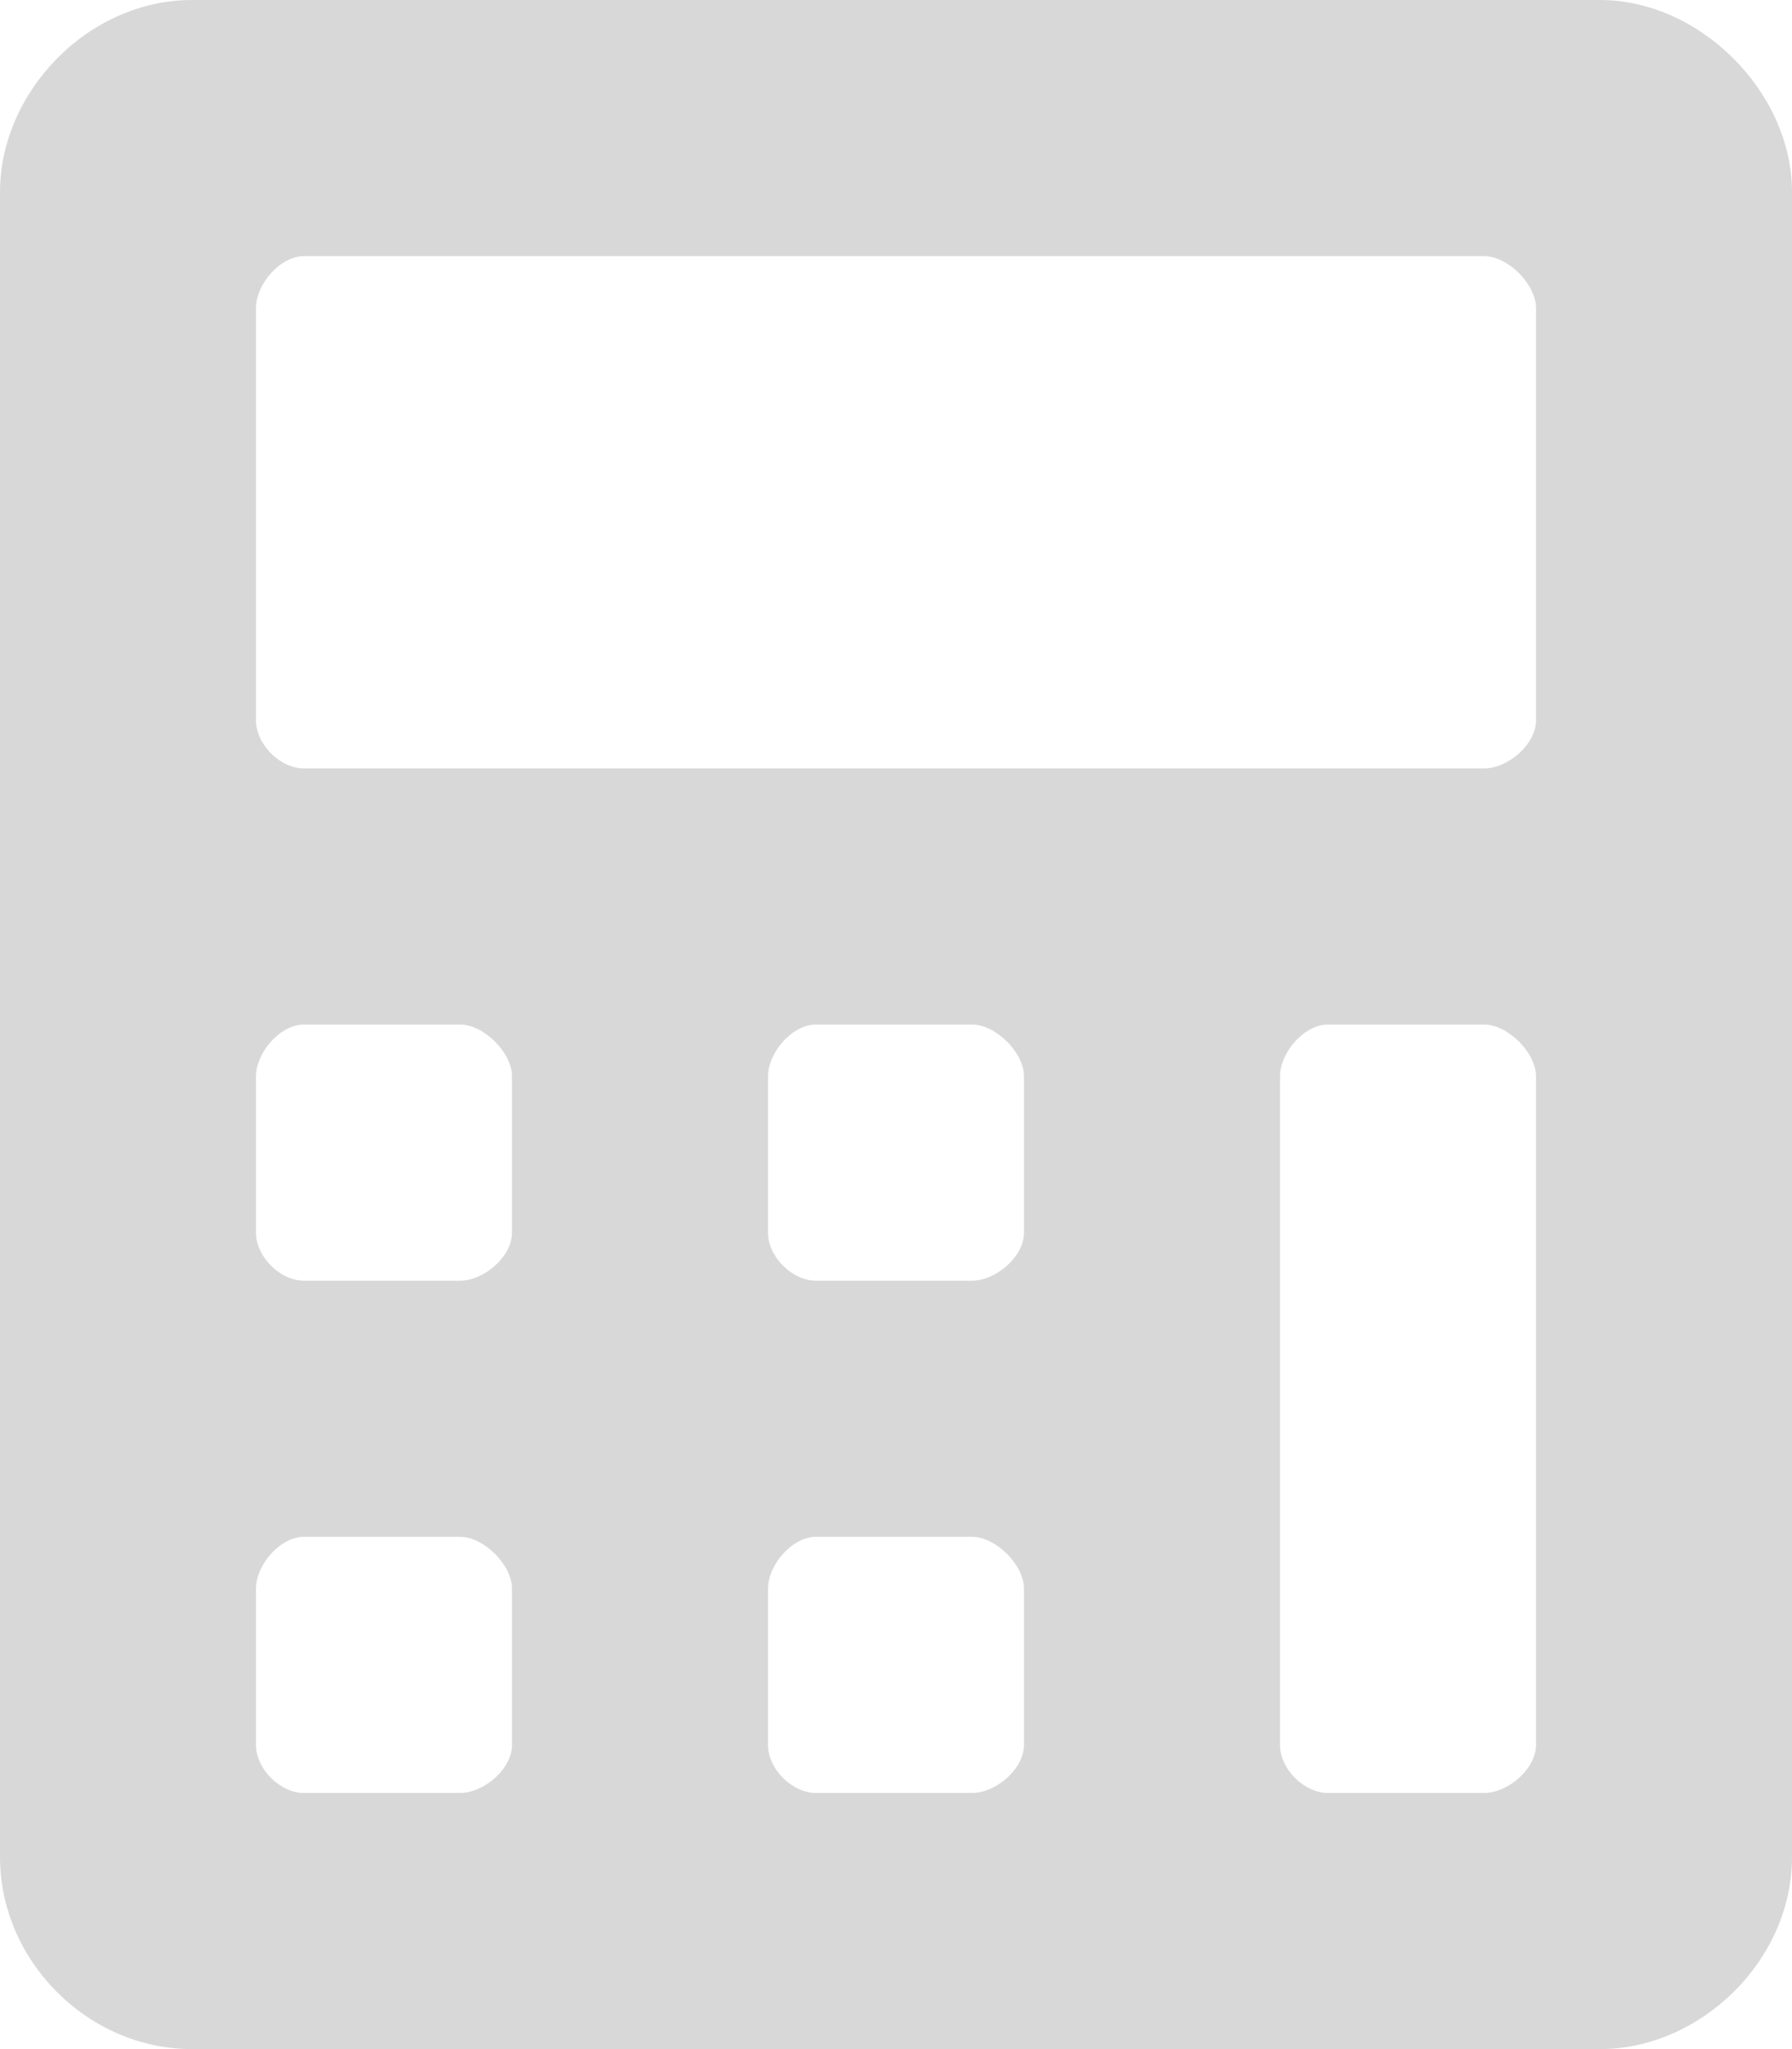 <svg width="28" height="32" viewBox="0 0 28 32" fill="none" xmlns="http://www.w3.org/2000/svg">
<path d="M25 0C26.562 0 28 1.438 28 3V29C28 30.625 26.562 32 25 32H3C1.375 32 0 30.625 0 29V3C0 1.438 1.375 0 3 0H25ZM8 27.25V24.812C8 24.438 7.562 24 7.188 24H4.75C4.375 24 4 24.438 4 24.812V27.25C4 27.625 4.375 28 4.75 28H7.188C7.562 28 8 27.625 8 27.25ZM8 19.25V16.812C8 16.438 7.562 16 7.188 16H4.75C4.375 16 4 16.438 4 16.812V19.25C4 19.625 4.375 20 4.75 20H7.188C7.562 20 8 19.625 8 19.25ZM16 27.25V24.812C16 24.438 15.562 24 15.188 24H12.75C12.375 24 12 24.438 12 24.812V27.25C12 27.625 12.375 28 12.75 28H15.188C15.562 28 16 27.625 16 27.25ZM16 19.25V16.812C16 16.438 15.562 16 15.188 16H12.75C12.375 16 12 16.438 12 16.812V19.25C12 19.625 12.375 20 12.75 20H15.188C15.562 20 16 19.625 16 19.25ZM24 27.25V16.812C24 16.438 23.562 16 23.188 16H20.75C20.375 16 20 16.438 20 16.812V27.25C20 27.625 20.375 28 20.75 28H23.188C23.562 28 24 27.625 24 27.25ZM24 11.25V4.812C24 4.438 23.562 4 23.188 4H4.75C4.375 4 4 4.438 4 4.812V11.25C4 11.625 4.375 12 4.75 12H23.188C23.562 12 24 11.625 24 11.25Z" fill="#D8D8D8"/>
</svg>
